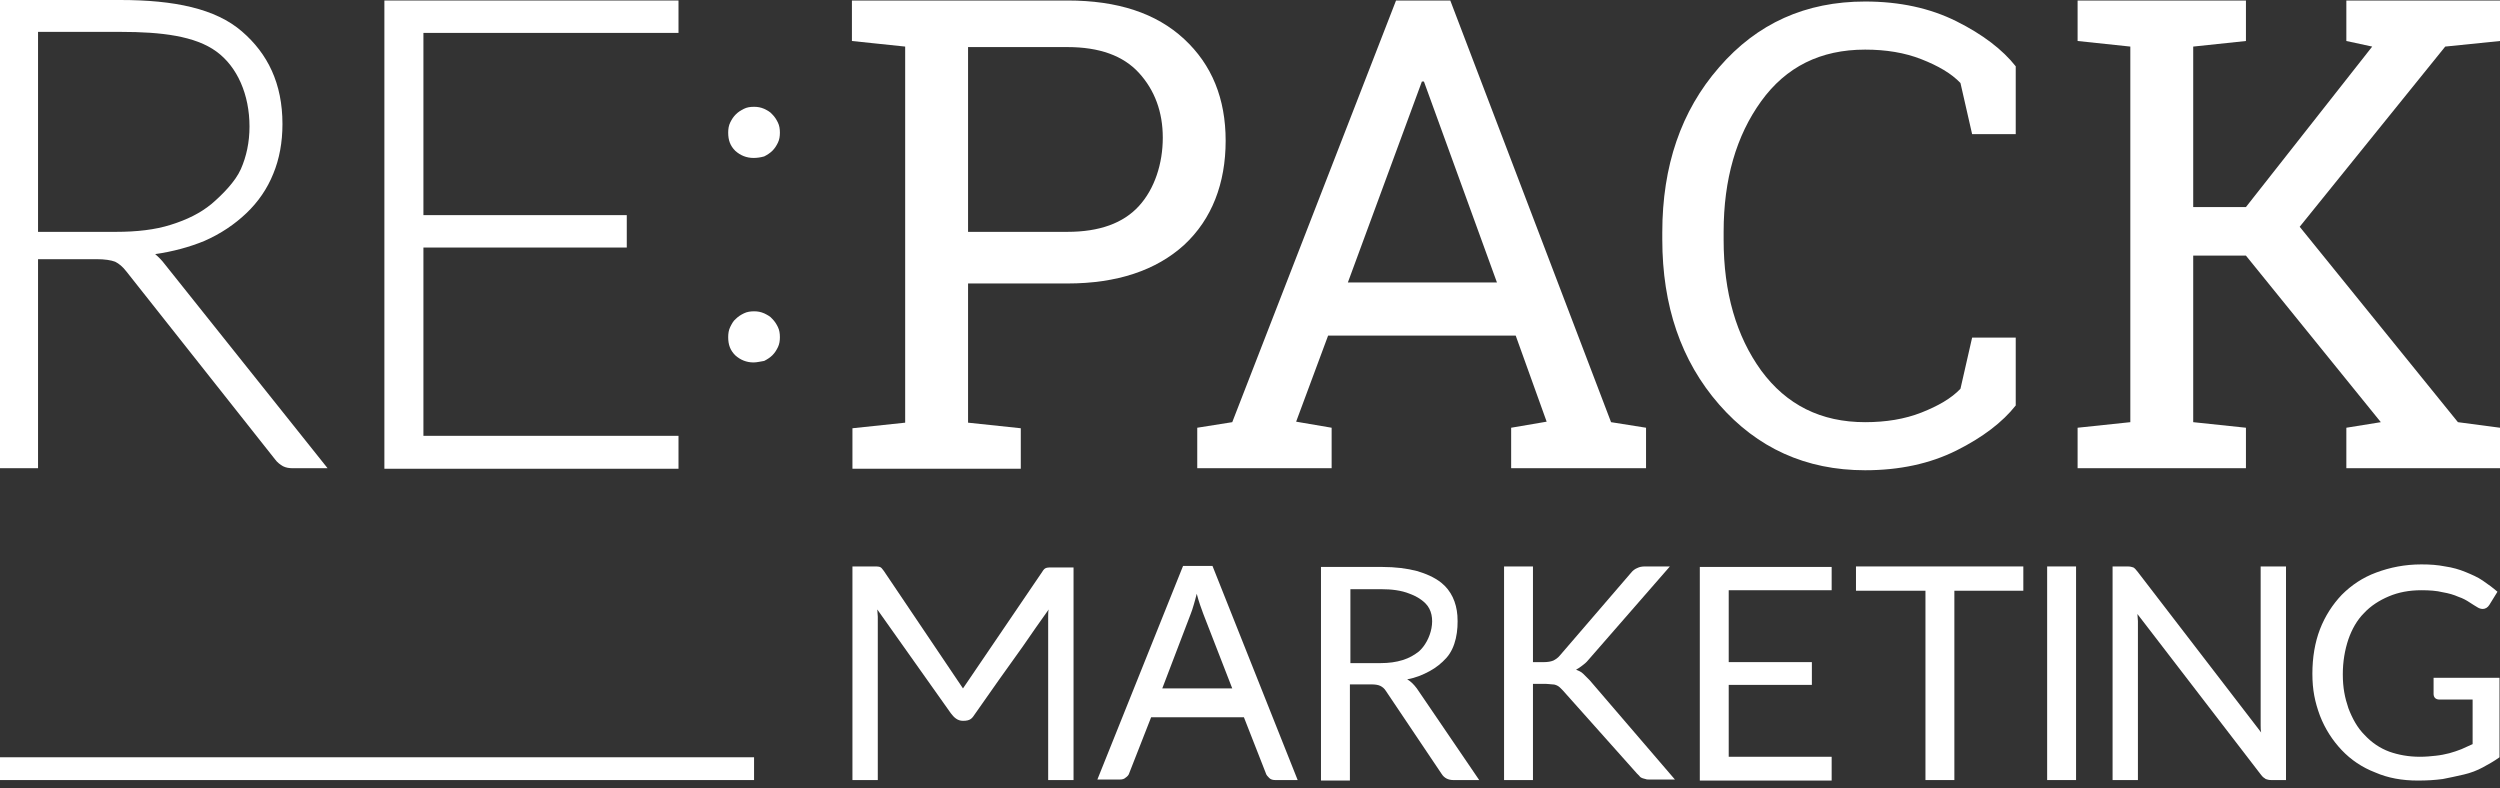 <svg width="130" height="41" viewBox="0 0 130 41" fill="none" xmlns="http://www.w3.org/2000/svg">
<rect x="0" y="0" width="130" height="41" fill="#333333" stroke="none"/>
<path d="M125.834 39.352C126.124 39.352 126.414 39.326 126.651 39.299C126.915 39.273 127.152 39.22 127.363 39.168C127.574 39.115 127.785 39.036 127.996 38.957C128.181 38.878 128.392 38.773 128.576 38.694V36.377H126.862C126.757 36.377 126.678 36.351 126.625 36.298C126.572 36.246 126.546 36.167 126.546 36.088V35.246H129.974V39.378C129.684 39.589 129.394 39.747 129.104 39.905C128.814 40.063 128.471 40.194 128.128 40.273C127.653 40.378 127.442 40.431 127.021 40.51C126.625 40.563 126.203 40.589 125.728 40.589C124.911 40.589 124.173 40.457 123.513 40.168C122.828 39.905 122.248 39.51 121.773 39.01C121.298 38.51 120.903 37.904 120.639 37.22C120.375 36.509 120.244 35.877 120.244 35.035C120.244 34.193 120.375 33.403 120.639 32.719C120.903 32.034 121.298 31.429 121.773 30.929C122.274 30.429 122.854 30.034 123.566 29.771C124.278 29.507 125.043 29.349 125.913 29.349C126.361 29.349 126.757 29.376 127.152 29.455C127.522 29.507 127.891 29.613 128.207 29.744C128.524 29.876 128.84 30.008 129.104 30.192C129.367 30.376 129.631 30.56 129.868 30.771L129.446 31.455C129.367 31.587 129.236 31.666 129.104 31.666C129.025 31.666 128.919 31.639 128.84 31.587C128.708 31.508 128.576 31.429 128.418 31.324C128.26 31.218 128.075 31.113 127.838 31.034C127.601 30.929 127.337 30.85 127.021 30.797C126.704 30.718 126.335 30.692 125.913 30.692C125.28 30.692 124.726 30.797 124.225 31.008C123.724 31.218 123.276 31.508 122.933 31.876C122.564 32.245 122.3 32.719 122.116 33.245C121.931 33.798 121.826 34.403 121.826 35.061C121.826 35.772 121.931 36.272 122.116 36.825C122.327 37.378 122.591 37.852 122.96 38.22C123.329 38.615 123.751 38.904 124.252 39.089C124.7 39.247 125.227 39.352 125.834 39.352Z" fill="white"/>
<path d="M110.935 29.507C110.988 29.534 111.067 29.613 111.146 29.718L117.58 38.088C117.554 37.957 117.554 37.825 117.554 37.694C117.554 37.562 117.554 37.457 117.554 37.325V29.455H118.872V40.563H118.108C117.976 40.563 117.897 40.536 117.817 40.51C117.738 40.457 117.659 40.405 117.58 40.3L111.146 31.929C111.146 32.061 111.172 32.192 111.172 32.297C111.172 32.429 111.172 32.534 111.172 32.64V40.563H109.854V29.455H110.619C110.777 29.455 110.856 29.481 110.935 29.507Z" fill="white"/>
<path d="M107.955 40.563H106.452V29.455H107.955V40.563Z" fill="white"/>
<path d="M105.213 29.455V30.718H101.627V40.563H100.124V30.718H96.511V29.455H105.213Z" fill="white"/>
<path d="M95.246 29.455V30.692H89.893V34.43H94.217V35.614H89.893V39.352H95.246V40.589H88.39V29.481H95.246V29.455Z" fill="white"/>
<path d="M79.74 34.43H80.294C80.479 34.43 80.637 34.403 80.769 34.351C80.874 34.298 81.006 34.219 81.112 34.087L84.803 29.797C84.909 29.665 85.014 29.586 85.146 29.534C85.251 29.481 85.383 29.455 85.542 29.455H86.834L82.588 34.324C82.483 34.456 82.377 34.535 82.272 34.614C82.166 34.693 82.061 34.772 81.955 34.824C82.087 34.877 82.219 34.93 82.325 35.035C82.43 35.14 82.535 35.246 82.667 35.377L87.097 40.536H85.805C85.7 40.536 85.621 40.536 85.568 40.51C85.489 40.484 85.436 40.484 85.383 40.457C85.331 40.431 85.278 40.405 85.251 40.352C85.199 40.3 85.172 40.273 85.12 40.221L81.27 35.904C81.217 35.851 81.164 35.798 81.112 35.746C81.059 35.693 81.006 35.667 80.953 35.64C80.901 35.614 80.822 35.588 80.716 35.588C80.637 35.588 80.531 35.562 80.4 35.562H79.714V40.563H78.211V29.455H79.714V34.43H79.74Z" fill="white"/>
<path d="M70.195 35.588V40.589H68.691V29.481H71.856C72.568 29.481 73.174 29.56 73.675 29.692C74.124 29.823 74.572 30.007 74.941 30.297C75.468 30.718 75.732 31.324 75.785 32.008C75.837 32.798 75.706 33.666 75.205 34.219C74.967 34.482 74.677 34.719 74.334 34.903C73.992 35.088 73.622 35.246 73.174 35.325C73.359 35.43 73.517 35.588 73.675 35.798L76.919 40.563H75.574C75.31 40.563 75.099 40.457 74.967 40.247L72.067 35.93C71.987 35.798 71.882 35.719 71.777 35.667C71.671 35.614 71.513 35.588 71.302 35.588H70.195ZM70.195 34.482H71.777C72.225 34.482 72.594 34.43 72.937 34.324C73.28 34.219 73.543 34.061 73.781 33.877C74.413 33.324 74.783 32.034 74.124 31.376C73.886 31.139 73.596 30.981 73.306 30.876C72.858 30.692 72.33 30.639 71.856 30.639H70.221V34.482H70.195Z" fill="white"/>
<path d="M67.479 40.563H66.319C66.187 40.563 66.081 40.536 66.002 40.457C65.923 40.378 65.844 40.3 65.818 40.194L64.684 37.299H59.858L58.724 40.194C58.698 40.3 58.619 40.378 58.54 40.431C58.461 40.51 58.355 40.536 58.223 40.536H57.063L61.519 29.428H63.049L67.479 40.563ZM60.438 35.798H64.077L62.574 31.929C62.469 31.639 62.337 31.297 62.231 30.876C62.179 31.087 62.126 31.271 62.073 31.455C62.02 31.639 61.968 31.797 61.915 31.929L60.438 35.798Z" fill="white"/>
<path d="M50.075 35.798L54.189 29.744C54.268 29.613 54.321 29.56 54.4 29.534C54.479 29.507 54.584 29.507 54.716 29.507H55.824V40.563H54.505V32.403C54.505 32.297 54.505 32.166 54.505 32.061C54.505 31.929 54.505 31.797 54.532 31.692C54.083 32.324 53.635 32.956 53.187 33.614C52.369 34.745 51.499 35.983 50.708 37.114C50.55 37.351 50.471 37.483 50.075 37.483C49.785 37.483 49.6 37.299 49.442 37.088L45.619 31.692C45.619 31.824 45.645 31.955 45.645 32.061C45.645 32.192 45.645 32.297 45.645 32.403V40.563H44.327V29.455H45.434C45.566 29.455 45.672 29.455 45.751 29.481C45.83 29.507 45.882 29.586 45.962 29.692L50.075 35.798Z" fill="white"/>
<path d="M39.211 39.378H0V40.563H39.211V39.378Z" fill="white"/>
<path d="M108.035 22.242L110.777 21.953V2.422L108.035 2.132V0.026H116.789V2.132L114.047 2.422V10.766H116.789L123.355 2.422L122.01 2.132V0.026H130V2.132L127.152 2.422L119.584 11.792L127.812 21.953L130 22.242V24.348H122.01V22.242L123.803 21.953L116.789 13.293H114.047V21.953L116.789 22.242V24.348H108.035V22.242Z" fill="white"/>
<path d="M89.629 12.056C89.629 9.318 90.288 7.054 91.581 5.264C92.873 3.475 94.666 2.58 96.986 2.58C98.067 2.58 99.043 2.738 99.913 3.08C100.783 3.422 101.469 3.817 101.944 4.317L102.55 6.975H104.818V3.448C104.132 2.58 103.104 1.79 101.733 1.106C100.361 0.421 98.779 0.079 96.986 0.079C93.901 0.079 91.37 1.211 89.392 3.501C87.414 5.765 86.439 8.634 86.439 12.082V12.45C86.439 15.899 87.414 18.768 89.392 21.032C91.37 23.295 93.901 24.453 96.986 24.453C98.779 24.453 100.361 24.111 101.733 23.427C103.104 22.742 104.132 21.953 104.818 21.084V17.557H102.55L101.944 20.216C101.469 20.716 100.783 21.11 99.913 21.453C99.043 21.795 98.067 21.953 96.986 21.953C94.692 21.953 92.899 21.058 91.581 19.268C90.288 17.478 89.629 15.214 89.629 12.477V12.056Z" fill="white"/>
<path d="M62.257 22.242L64.077 21.953L72.594 0.026H75.415L83.775 21.953L85.594 22.242V24.348H78.58V22.242L80.426 21.927L78.817 17.452H69.061L67.399 21.927L69.245 22.242V24.348H62.257V22.242ZM70.089 14.688H77.841L74.044 4.238H73.939L70.089 14.688Z" fill="white"/>
<path d="M55.507 0.026C58.118 0.026 60.122 0.684 61.572 2.027C63.022 3.369 63.734 5.133 63.734 7.318C63.734 9.529 63.022 11.398 61.572 12.74C60.122 14.056 58.091 14.741 55.507 14.741H50.339V21.979L53.081 22.269V24.375H44.327V22.269L47.069 21.979V2.422L44.3 2.132V0.026H47.043H55.507ZM50.312 12.056H55.507C57.168 12.056 58.408 11.608 59.225 10.713C60.043 9.818 60.465 8.502 60.465 7.16C60.465 5.817 60.043 4.685 59.225 3.79C58.408 2.895 57.168 2.448 55.507 2.448H50.339V12.056H50.312Z" fill="white"/>
<path d="M39.184 18.847C38.815 18.847 38.499 18.715 38.235 18.478C37.971 18.215 37.866 17.925 37.866 17.531C37.866 17.346 37.892 17.162 37.971 17.004C38.05 16.846 38.129 16.688 38.261 16.583C38.393 16.451 38.525 16.372 38.683 16.294C38.841 16.215 39.026 16.188 39.211 16.188C39.395 16.188 39.553 16.215 39.738 16.294C39.896 16.372 40.054 16.451 40.16 16.583C40.292 16.715 40.371 16.846 40.45 17.004C40.529 17.162 40.555 17.346 40.555 17.531C40.555 17.715 40.529 17.899 40.45 18.057C40.371 18.215 40.292 18.347 40.16 18.478C40.054 18.584 39.896 18.689 39.738 18.768C39.553 18.794 39.369 18.847 39.184 18.847ZM39.184 8.213C38.815 8.213 38.499 8.081 38.235 7.844C37.971 7.581 37.866 7.291 37.866 6.896C37.866 6.712 37.892 6.528 37.971 6.37C38.05 6.212 38.129 6.08 38.261 5.949C38.393 5.817 38.525 5.738 38.683 5.659C38.841 5.58 39 5.554 39.211 5.554C39.395 5.554 39.553 5.58 39.738 5.659C39.896 5.738 40.054 5.817 40.16 5.949C40.292 6.08 40.371 6.212 40.45 6.37C40.529 6.528 40.555 6.712 40.555 6.896C40.555 7.081 40.529 7.265 40.45 7.423C40.371 7.581 40.292 7.712 40.16 7.844C40.054 7.949 39.896 8.055 39.738 8.134C39.553 8.186 39.369 8.213 39.184 8.213Z" fill="white"/>
<path d="M35.282 1.711V0.026H19.988V24.375H35.282V22.663H22.018V12.872H32.592V11.187H22.018V1.711H35.282Z" fill="white"/>
<path d="M8.069 13.214C8.992 13.082 9.862 12.845 10.627 12.529C11.471 12.161 12.209 11.661 12.815 11.082C13.422 10.503 13.897 9.818 14.213 9.029C14.529 8.265 14.688 7.397 14.688 6.449C14.688 4.343 13.923 2.79 12.578 1.632C11.207 0.447 9.071 0 6.249 0H0V24.348H1.978V13.477H5.01C5.458 13.477 5.775 13.53 5.986 13.609C6.197 13.714 6.381 13.872 6.566 14.109L14.292 23.874C14.424 24.059 14.582 24.164 14.714 24.243C14.872 24.322 15.03 24.348 15.241 24.348H17.035L8.57 13.74C8.412 13.53 8.254 13.372 8.069 13.214ZM10.996 10.608C10.416 11.082 9.73 11.424 8.886 11.687C8.069 11.95 7.093 12.056 6.039 12.056H1.978V1.658H6.276C8.385 1.658 10.152 1.869 11.26 2.685C12.341 3.475 12.974 4.922 12.974 6.581C12.974 7.397 12.815 8.134 12.525 8.792C12.235 9.45 11.55 10.134 10.996 10.608Z" fill="white"/>
</svg>
